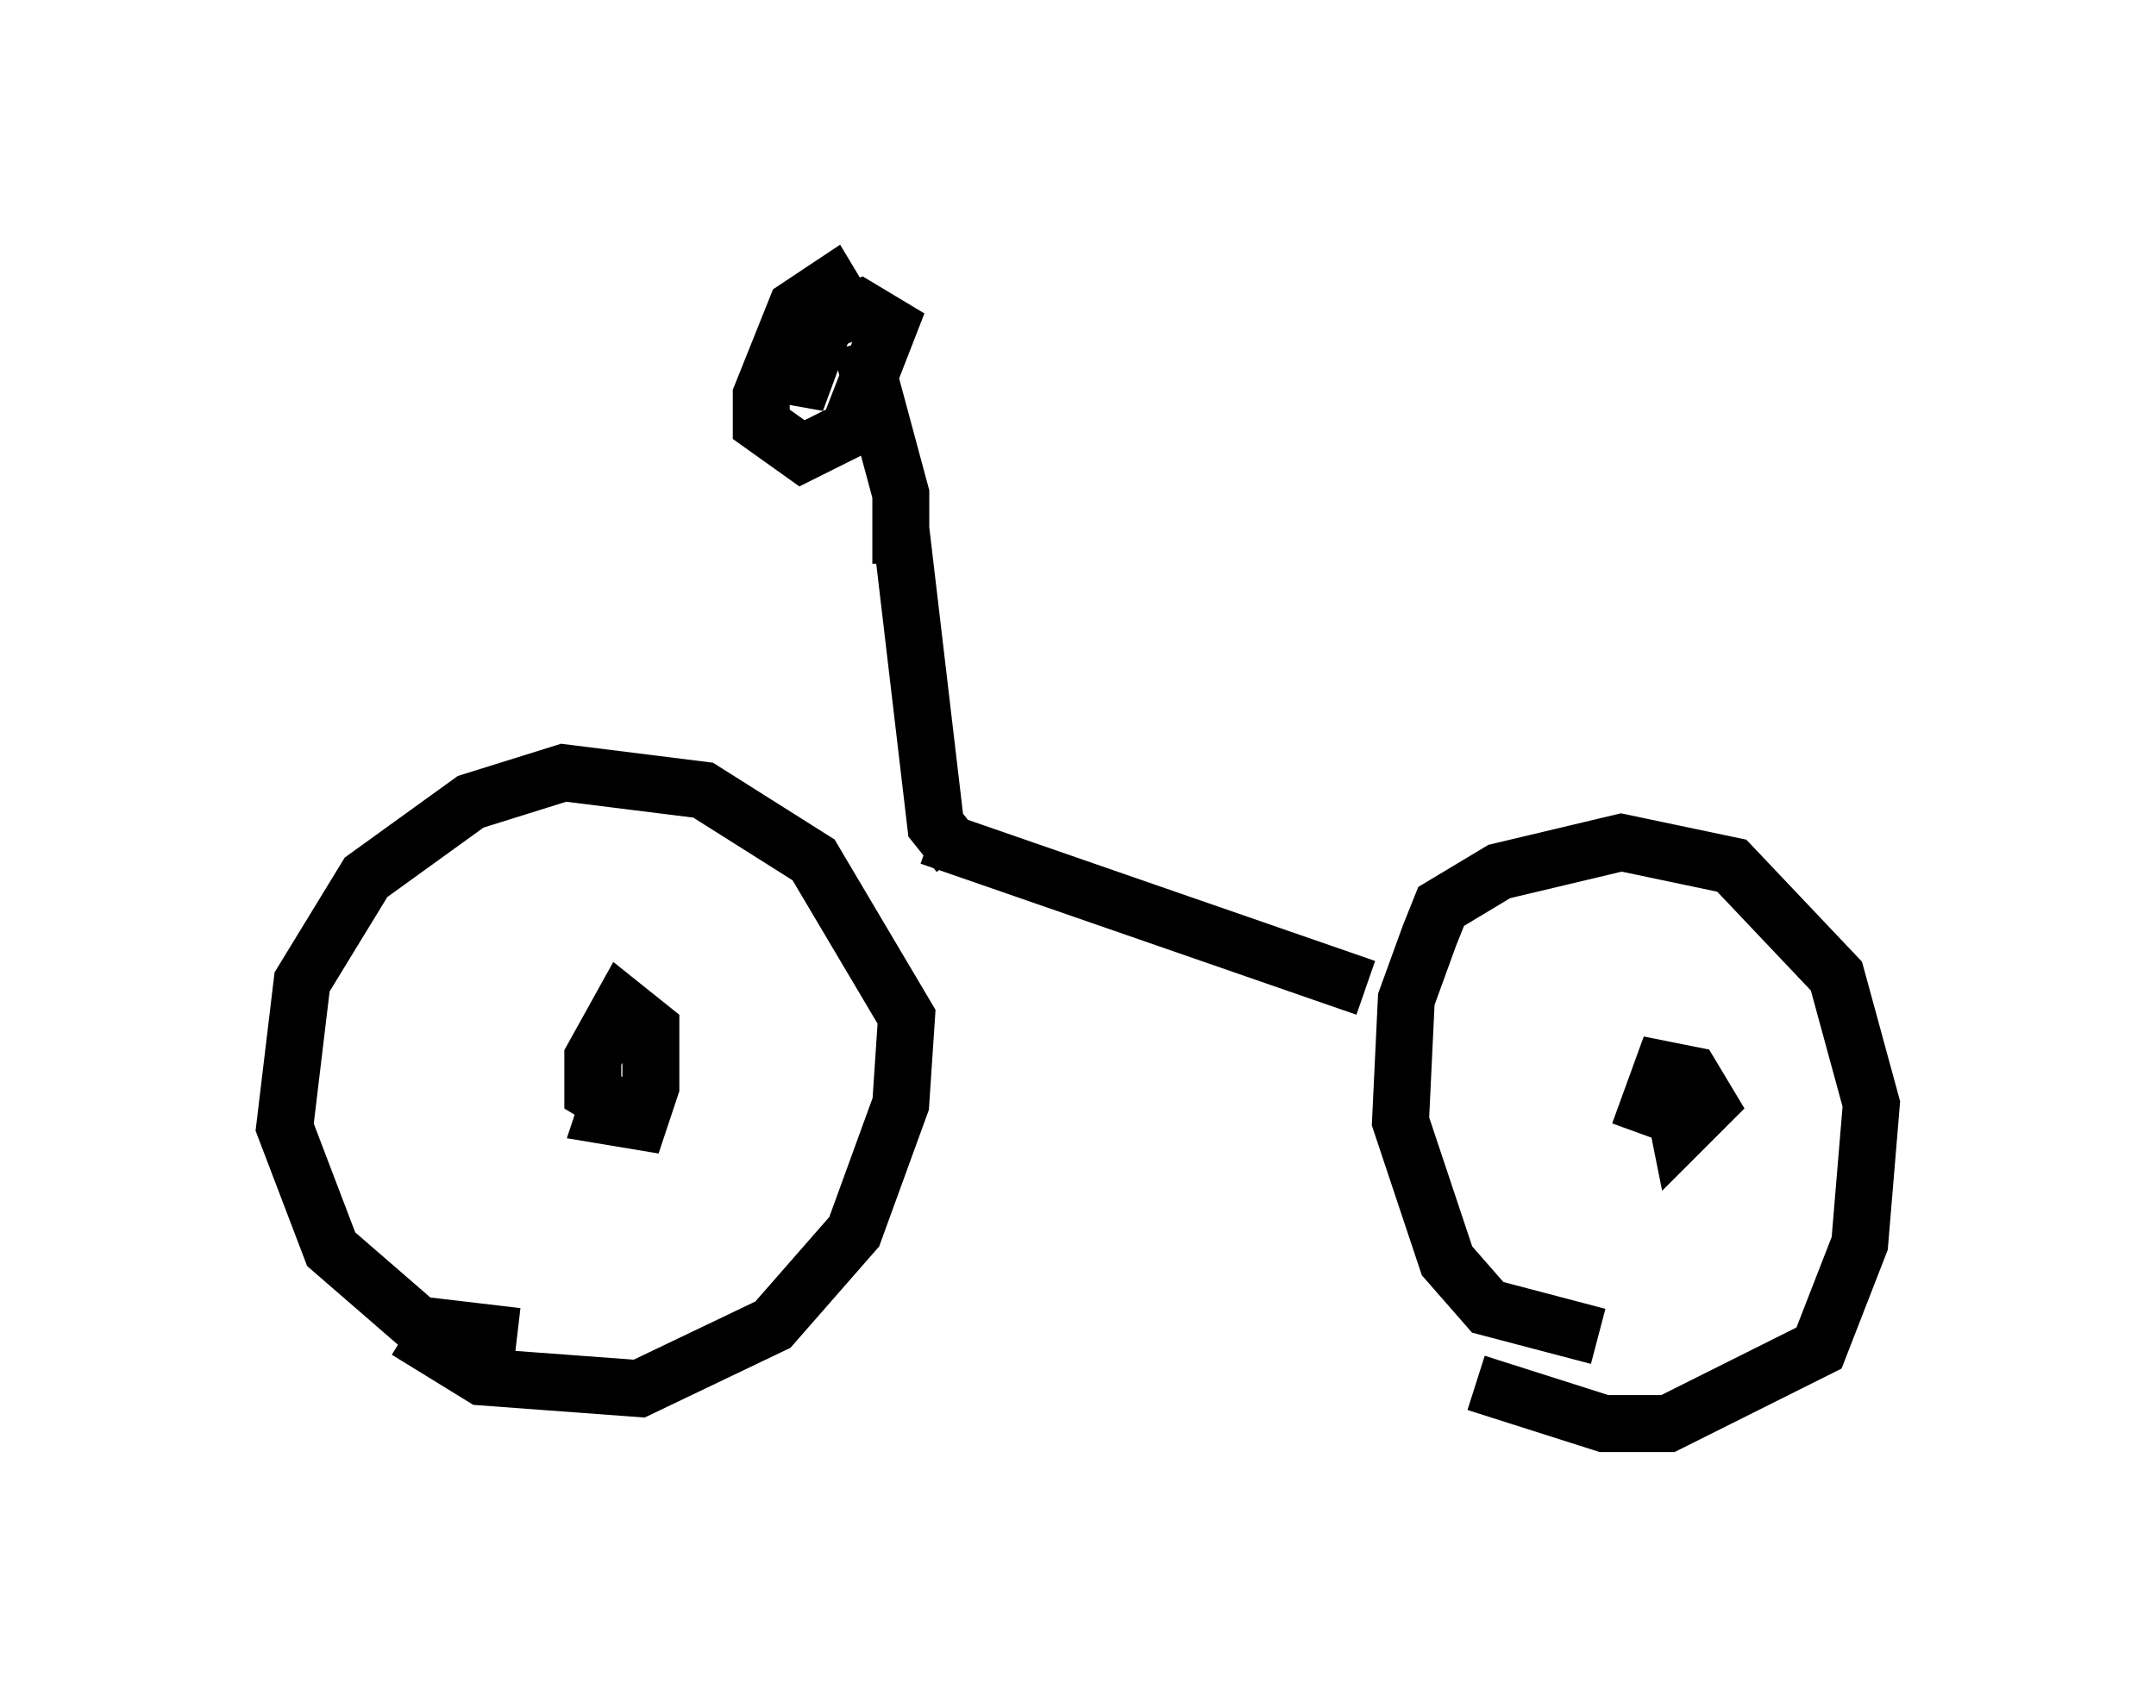 <?xml version="1.0" encoding="utf-8" ?>
<svg baseProfile="full" height="30.009" version="1.1" width="37.869" xmlns="http://www.w3.org/2000/svg" xmlns:ev="http://www.w3.org/2001/xml-events" xmlns:xlink="http://www.w3.org/1999/xlink"><defs /><rect fill="white" height="30.009" width="37.869" x="0" y="0" /><path d="M7.144, 22.865 m0.0, 0.51 l1.327, 0.817 2.756, 0.204 l2.348, -1.123 1.429, -1.633 l0.817, -2.246 0.102, -1.531 l-1.633, -2.756 -1.94, -1.225 l-2.45, -0.306 -1.633, 0.51 l-1.838, 1.327 -1.123, 1.838 l-0.306, 2.552 0.817, 2.144 l1.531, 1.327 1.735, 0.204 m16.844, 0.817 l2.246, 0.715 1.123, 0.0 l2.654, -1.327 0.715, -1.838 l0.204, -2.45 -0.613, -2.246 l-1.838, -1.94 -1.94, -0.408 l-2.144, 0.51 -1.021, 0.613 l-0.204, 0.51 -0.408, 1.123 l-0.102, 2.144 0.817, 2.45 l0.715, 0.817 1.94, 0.51 m-17.252, -3.981 l0.0, -0.51 -0.204, 0.613 l0.613, 0.102 0.204, -0.613 l0.0, -1.021 -0.51, -0.408 l-0.51, 0.919 0.0, 0.613 l0.51, 0.306 m18.477, -0.102 l0.102, 0.51 0.51, -0.51 l-0.306, -0.51 -0.51, -0.102 l-0.408, 1.123 m-12.454, -5.206 l7.656, 2.654 m-7.146, -2.348 l-0.408, -0.51 -0.613, -5.206 m0.0, 0.613 l0.0, -1.225 -0.715, -2.654 m-0.204, -0.51 l-0.306, -0.51 -0.613, 0.408 l-0.613, 1.531 0.0, 0.51 l0.715, 0.51 0.817, -0.408 l0.715, -1.838 -0.51, -0.306 l-0.51, 0.204 -0.613, 0.715 l0.0, 0.715 0.715, -1.94 l-0.817, 1.123 " fill="none" stroke="black" stroke-width="1" /></svg>